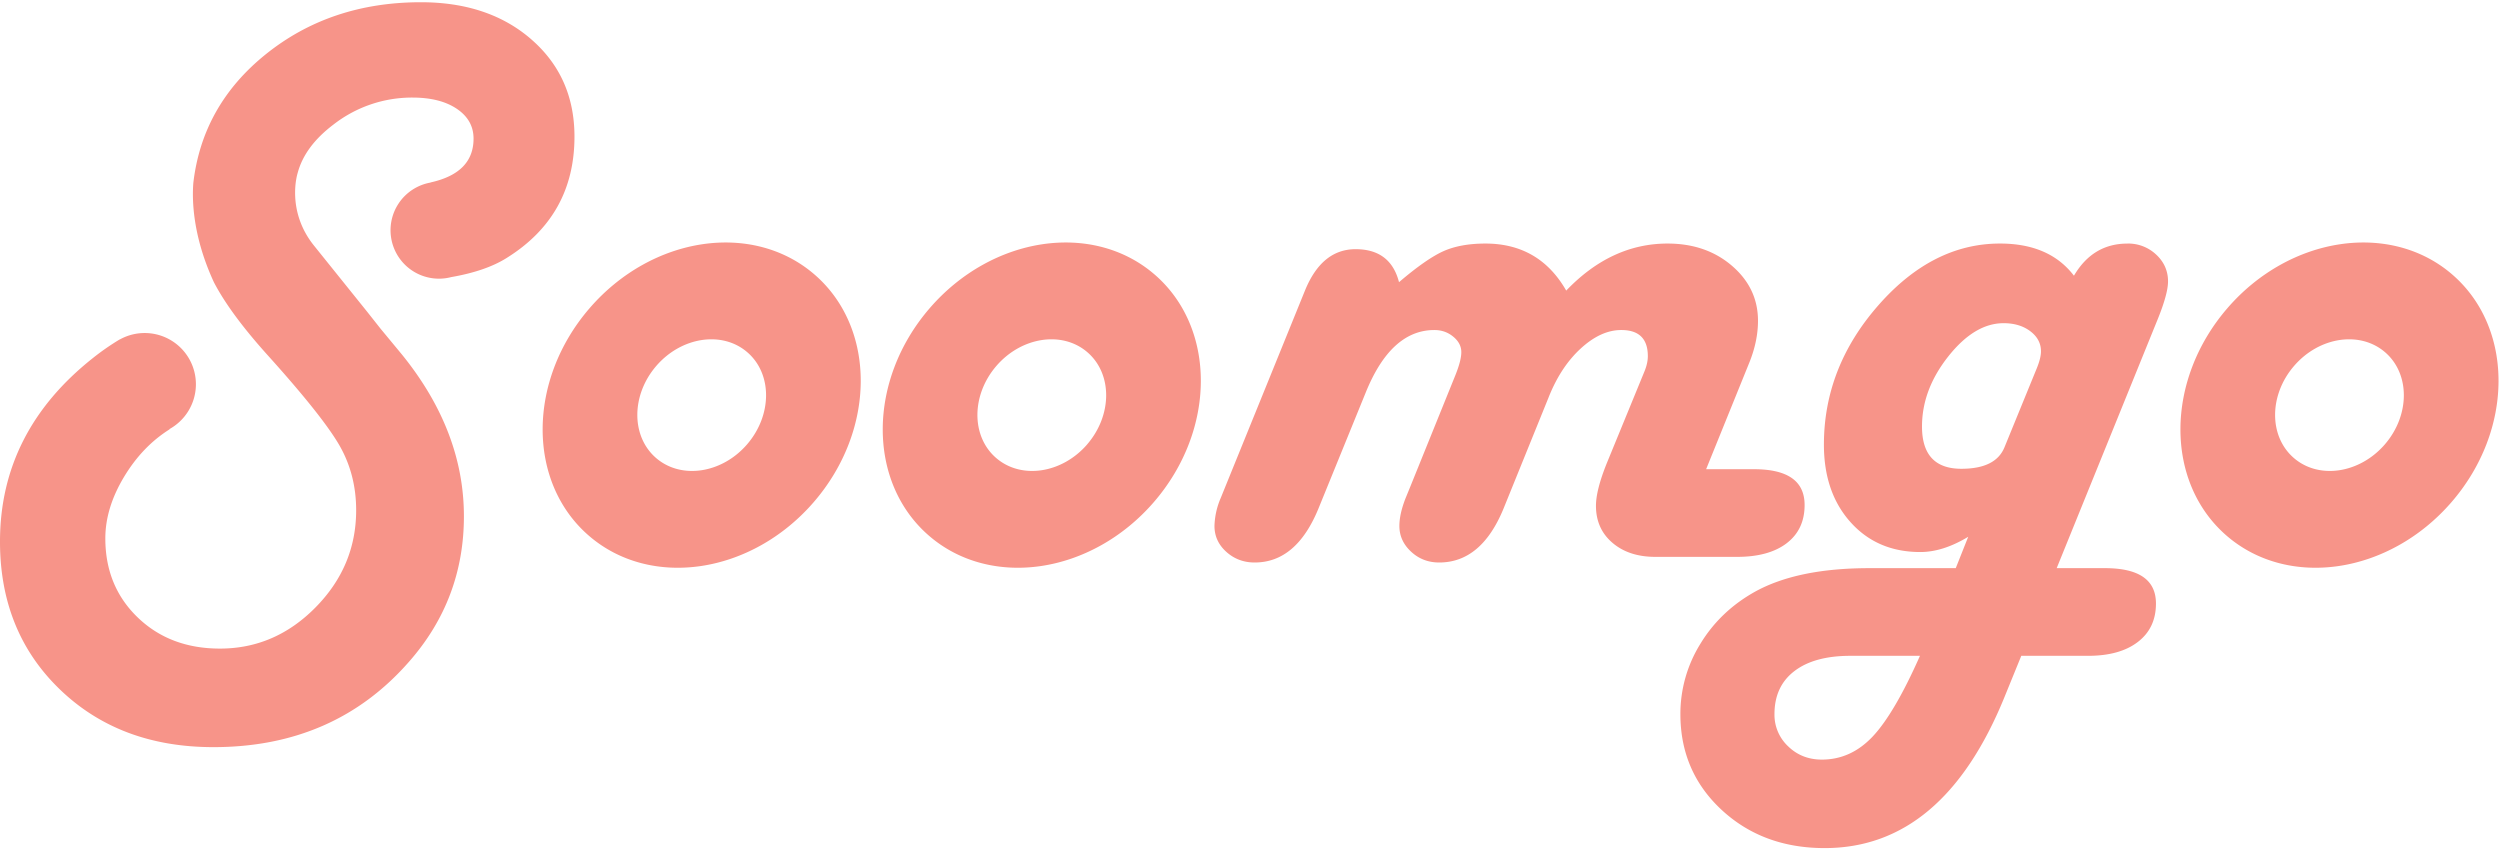 <svg xmlns="http://www.w3.org/2000/svg" width="76" height="26"><g fill="#F79489" fill-rule="evenodd"><path d="M54.316 16.513c.363-.277.544-.664.544-1.161 0-.726-.513-1.088-1.54-1.088h-1.454l1.308-3.228c.179-.44.269-.869.269-1.284 0-.66-.263-1.217-.789-1.67-.525-.452-1.179-.678-1.961-.678-1.14 0-2.168.477-3.08 1.43-.546-.953-1.365-1.43-2.456-1.43-.506 0-.931.078-1.277.232-.347.156-.797.47-1.35.942-.172-.668-.612-1.003-1.32-1.003-.685 0-1.198.42-1.54 1.26l-2.433 5.991-.134.33a2.3 2.3 0 00-.183.832c0 .31.12.572.36.788.24.216.527.324.862.324.847 0 1.495-.55 1.943-1.65l1.43-3.51c.513-1.271 1.21-1.907 2.09-1.907.22 0 .41.067.574.202.163.134.245.291.245.47 0 .172-.062.408-.184.71l-1.38 3.411-.135.33c-.123.318-.184.595-.184.832 0 .301.118.562.355.782.236.22.521.33.855.33.856 0 1.507-.546 1.956-1.638l1.368-3.375c.245-.62.57-1.116.978-1.491.408-.375.819-.563 1.234-.563.538 0 .807.265.807.795 0 .139-.033.29-.098.452l-1.149 2.8c-.22.546-.33.978-.33 1.296 0 .465.167.84.501 1.125.334.286.77.428 1.308.428h2.481c.643 0 1.146-.138 1.51-.416"/><path d="M61.924 11.182l-.99 2.421c-.18.433-.615.648-1.308.648-.798 0-1.197-.428-1.197-1.284 0-.75.267-1.46.8-2.133s1.094-1.009 1.68-1.009c.326 0 .598.082.813.245.216.163.324.367.324.611 0 .13-.04.298-.122.501zm-4.999 11.213c-.44.464-.953.697-1.54.697-.407 0-.75-.135-1.026-.404a1.313 1.313 0 01-.415-.978c0-.563.201-.999.605-1.308.403-.31.971-.465 1.704-.465h2.114c-.52 1.174-1.002 1.993-1.442 2.458zm7.749-14.99c-.701 0-1.243.325-1.626.977-.497-.652-1.246-.978-2.249-.978-1.368 0-2.603.628-3.702 1.883-1.1 1.256-1.65 2.666-1.65 4.23 0 .971.27 1.757.812 2.36.542.604 1.249.905 2.12.905.457 0 .942-.154 1.455-.464l-.379.954h-2.627c-1.459 0-2.62.24-3.483.72-.7.392-1.253.92-1.656 1.584a4.042 4.042 0 00-.605 2.134c0 1.165.418 2.135 1.253 2.91.835.774 1.88 1.162 3.134 1.162 2.395 0 4.217-1.529 5.463-4.586l.513-1.259h2.03c.642 0 1.148-.14 1.514-.422.367-.281.55-.67.55-1.168 0-.717-.517-1.075-1.552-1.075h-1.466l3.067-7.557c.212-.521.318-.909.318-1.161 0-.318-.12-.59-.36-.814a1.235 1.235 0 00-.874-.336zM22.71 13.51c-.766.886-2.005 1.071-2.767.412-.761-.659-.757-1.912.01-2.8.767-.886 2.006-1.071 2.767-.412.762.658.757 1.912-.01 2.8zm2.053-5.163c-1.882-1.628-4.943-1.17-6.838 1.021-1.895 2.192-1.906 5.289-.024 6.917 1.881 1.628 4.943 1.17 6.837-1.021 1.895-2.192 1.906-5.289.025-6.917zm8.287 5.163c-.767.886-2.006 1.071-2.768.412s-.757-1.912.01-2.8c.767-.886 2.006-1.071 2.767-.412.762.658.757 1.912-.01 2.8zm2.052-5.163c-1.882-1.628-4.943-1.17-6.838 1.021-1.895 2.192-1.906 5.289-.024 6.917 1.881 1.628 4.942 1.17 6.837-1.021 1.895-2.192 1.906-5.289.025-6.917zm37.397 5.163c-.767.886-2.006 1.071-2.767.412-.762-.659-.758-1.912.01-2.8.766-.886 2.005-1.071 2.767-.412.761.658.757 1.912-.01 2.8zm2.052-5.163c-1.881-1.628-4.943-1.17-6.837 1.021-1.895 2.192-1.906 5.289-.025 6.917 1.882 1.628 4.943 1.17 6.838-1.021 1.895-2.192 1.906-5.289.024-6.917zM16.162 1.205C15.295.447 14.172.068 12.795.068c-1.833 0-3.405.528-4.717 1.583-1.284 1.034-2.016 2.336-2.2 3.904-.04.486-.034 1.602.626 3.028.335.643.888 1.391 1.66 2.245 1.107 1.23 1.828 2.14 2.163 2.726.334.587.5 1.24.5 1.957 0 1.133-.41 2.117-1.234 2.953-.823.835-1.792 1.253-2.908 1.253-1.01 0-1.844-.316-2.5-.948-.655-.632-.983-1.432-.983-2.402 0-.612.187-1.23.562-1.859.372-.622.836-1.108 1.393-1.458l-.004-.007a1.557 1.557 0 00-1.509-2.724l-.001-.003a7.613 7.613 0 00-.808.56C.945 12.369 0 14.232 0 16.465c0 1.826.607 3.324 1.821 4.494s2.77 1.754 4.668 1.754c2.453 0 4.437-.868 5.952-2.604 1.108-1.263 1.662-2.735 1.662-4.414 0-1.728-.628-3.366-1.882-4.915l-.648-.783-.42-.531-1.595-1.984c-.878-1.078-.51-2.22-.51-2.22.144-.543.507-1.035 1.09-1.476a3.885 3.885 0 012.4-.82c.563 0 1.013.115 1.351.343.338.229.507.53.507.905 0 .698-.437 1.14-1.307 1.332v.004a1.472 1.472 0 10.627 2.874c.695-.121 1.258-.313 1.682-.579 1.377-.856 2.066-2.086 2.066-3.692 0-1.206-.434-2.189-1.302-2.947"/></g></svg>